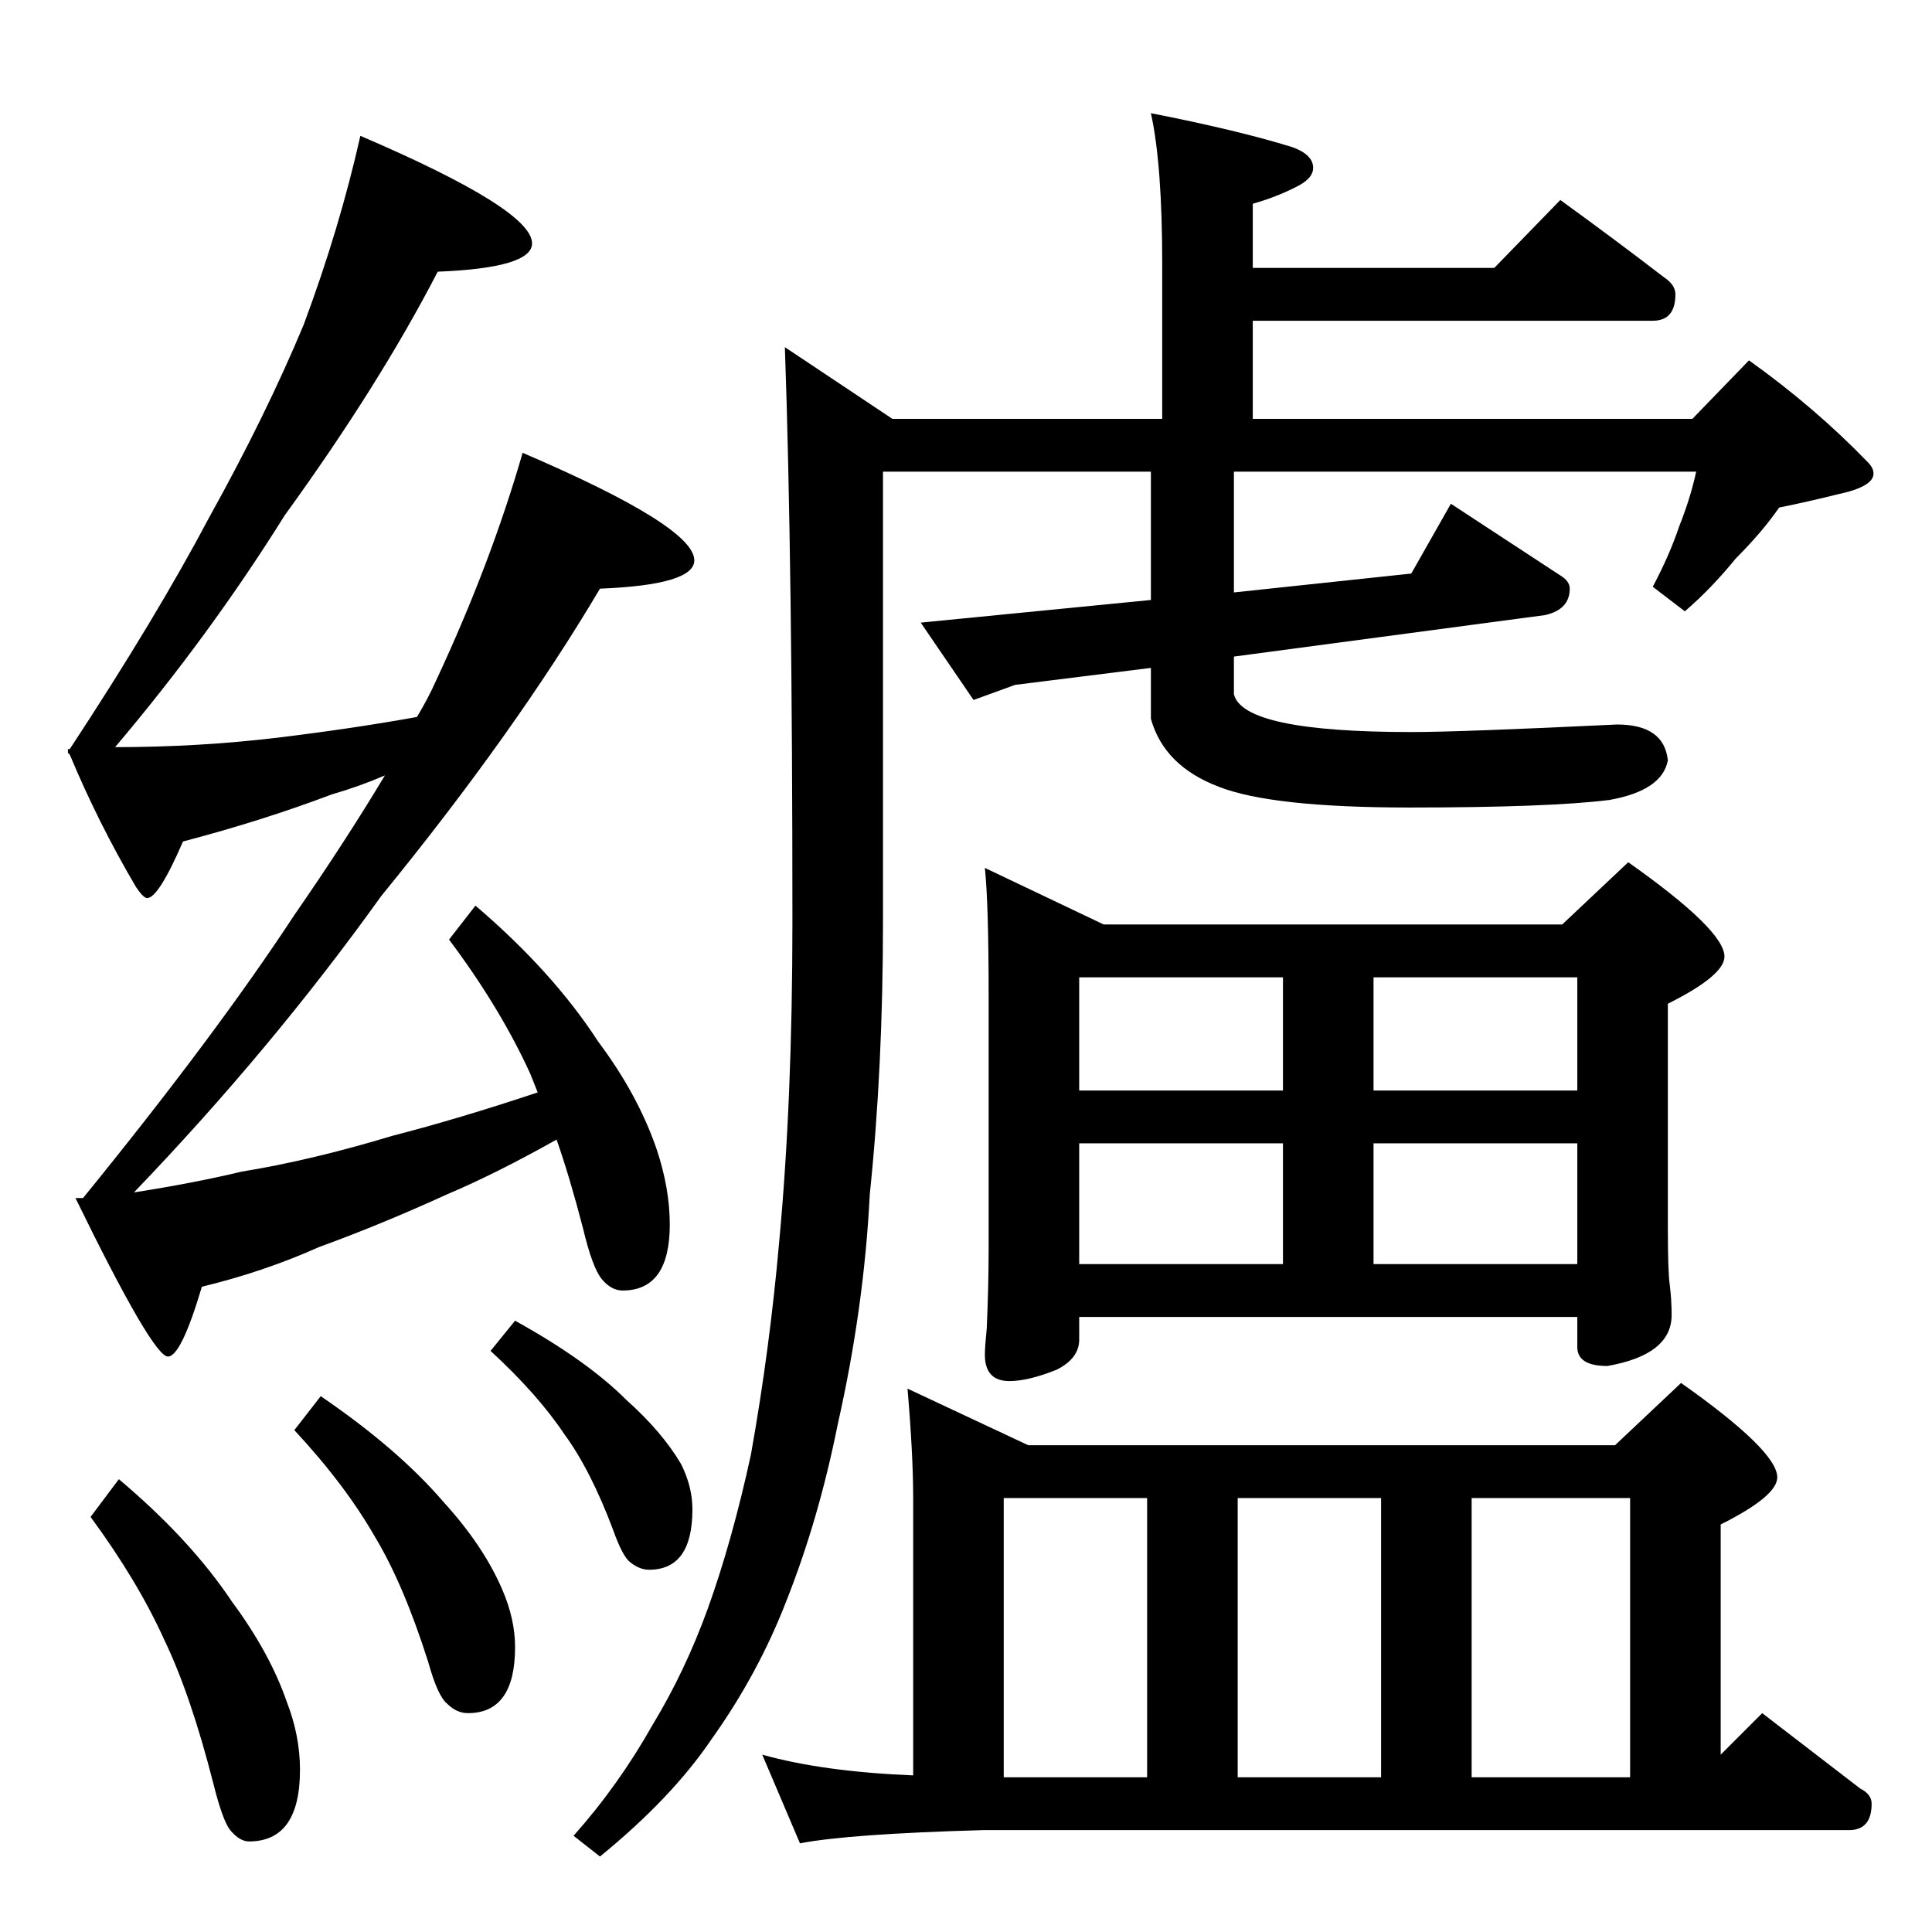 <?xml version="1.0" standalone="no"?>
<!DOCTYPE svg PUBLIC "-//W3C//DTD SVG 1.1//EN" "http://www.w3.org/Graphics/SVG/1.1/DTD/svg11.dtd" >
<svg xmlns="http://www.w3.org/2000/svg" xmlns:xlink="http://www.w3.org/1999/xlink" version="1.1" viewBox="0 -204 1024 1024">
  <g transform="matrix(1 0 0 -1 0 820)">
   <path fill="currentColor"
d="M191 952q91 -39 91 -57q0 -13 -50 -15q-31 -60 -81 -129q-40 -64 -90 -123q44 0 86 5q41 5 74 11q6 10 10 19q29 62 46 121q91 -39 91 -57q0 -13 -50 -15q-45 -76 -116 -163q-58 -81 -131 -157q32 5 57 11q37 6 80 19q35 9 77 23l-4 10q-16 35 -43 71l14 18
q41 -35 65 -72q21 -28 31 -57q7 -21 7 -40q0 -35 -25 -35q-6 0 -11 6t-10 27q-7 27 -14 47q-32 -18 -58 -29q-35 -16 -68 -28q-29 -13 -62 -21q-11 -37 -18 -37q-8 0 -49 84h4q70 86 112 150q27 39 48 74q-14 -6 -28 -10q-37 -14 -79 -25q-13 -30 -19 -30q-2 0 -6 6
q-20 34 -35 70l-1 1v2h1q46 70 74 123q30 54 50 102q19 51 30 100zM63 240q38 -32 60 -65q20 -27 29 -53q7 -18 7 -36q0 -38 -27 -38q-5 0 -10 6q-4 5 -9 25q-12 47 -26 76q-14 31 -39 65zM170 284q41 -28 65 -56q21 -23 31 -46q7 -16 7 -31q0 -35 -25 -35q-6 0 -11 5
q-5 4 -10 22q-13 41 -28 66q-16 28 -43 57zM273 324q38 -21 59 -42q19 -17 29 -34q6 -12 6 -24q0 -32 -23 -32q-5 0 -10 4q-4 3 -9 17q-12 32 -26 51q-14 21 -39 44zM610 964q46 -9 75 -18q11 -4 11 -11q0 -5 -7 -9q-11 -6 -25 -10v-34h128l35 36q29 -21 55 -41q6 -4 6 -9
q0 -14 -12 -14h-212v-52h233l30 31q35 -25 63 -54q3 -3 3 -6q0 -7 -19 -11q-16 -4 -31 -7q-9 -13 -23 -27q-13 -16 -27 -28l-17 13q9 17 14 32q6 15 9 29h-245v-64l94 10l21 37l58 -38q5 -3 5 -7q0 -11 -13 -14l-165 -22v-20q5 -20 94 -20q26 0 109 4q25 0 27 -19
q-3 -16 -31 -21q-32 -4 -106 -4q-73 0 -101 11q-29 11 -36 36v27l-72 -9l-22 -8l-28 41l122 12v68h-142v-238q0 -78 -7 -145q-3 -60 -17 -122q-10 -50 -27 -93q-15 -39 -40 -74q-21 -31 -59 -62l-14 11q24 27 42 59q17 28 29 61q13 36 23 82q10 56 15 113q7 75 7 170
q0 190 -4 304l57 -38h143v82q0 53 -6 80zM522 564l63 -30h243l35 33q51 -36 51 -50q0 -10 -30 -25v-119q0 -23 1 -30q1 -8 1 -16q0 -21 -34 -27q-16 0 -16 10v16h-264v-12q0 -10 -12 -16q-15 -6 -25 -6q-13 0 -13 14q0 4 1 14q1 23 1 42v134q0 49 -2 68zM572 354h108v64
h-108v-64zM728 354h108v64h-108v-64zM572 446h108v60h-108v-60zM728 506v-60h108v60h-108zM481 288l64 -30h311l35 33q51 -36 51 -50q0 -10 -30 -25v-122l22 22l52 -40q6 -3 6 -8q0 -14 -12 -14h-459q-71 -2 -97 -7l-20 47q32 -9 80 -11v147q0 23 -3 58zM532 82h76v148h-76
v-148zM656 82h76v148h-76v-148zM780 82h84v148h-84v-148z" />
  </g>

</svg>
